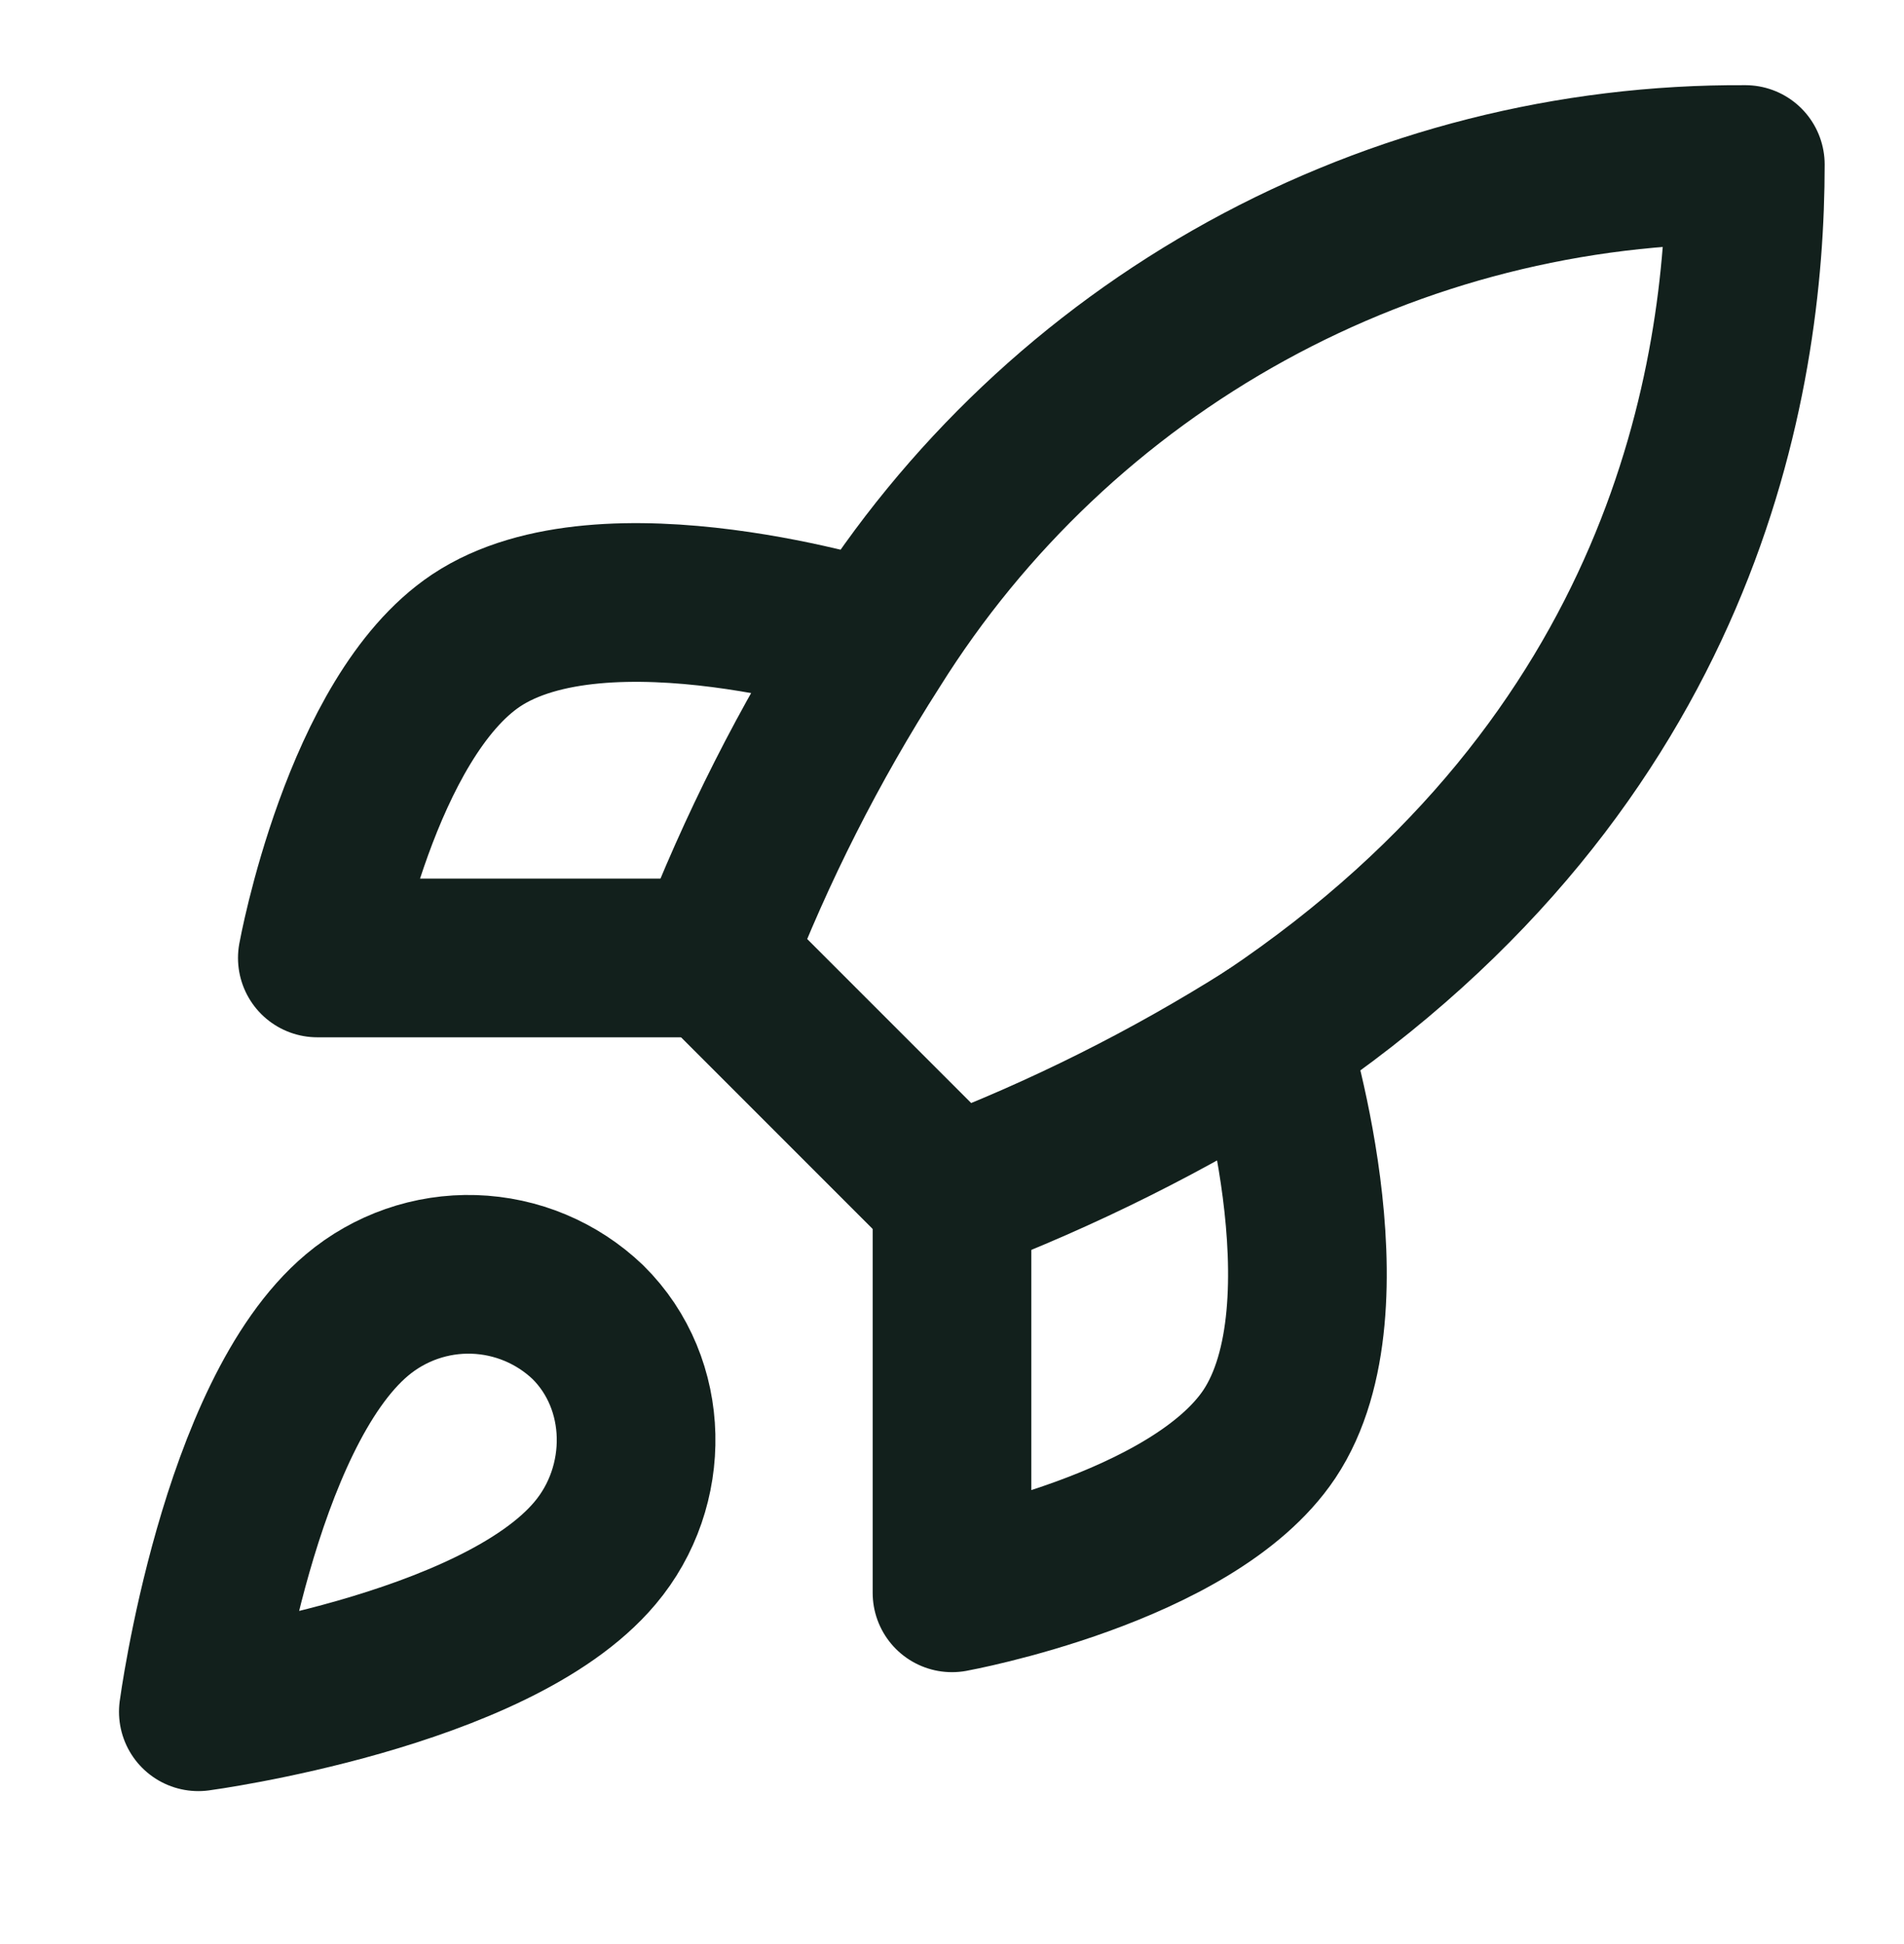 <svg width="48" height="49" viewBox="0 0 48 49" fill="none" xmlns="http://www.w3.org/2000/svg">
<path d="M9 33.145C6 35.665 5 43.145 5 43.145C5 43.145 12.48 42.145 15 39.145C16.42 37.465 16.4 34.885 14.82 33.325C14.043 32.583 13.019 32.154 11.944 32.121C10.87 32.088 9.822 32.453 9 33.145Z" stroke="#12201C" stroke-width="4" stroke-linecap="round" stroke-linejoin="round"/>
<path d="M24 30.147L18 24.147C19.064 21.386 20.404 18.739 22 16.247C24.33 12.521 27.575 9.453 31.426 7.335C35.277 5.217 39.605 4.12 44 4.147C44 9.587 42.44 19.147 32 26.147C29.474 27.744 26.794 29.084 24 30.147Z" stroke="#12201C" stroke-width="4" stroke-linecap="round" stroke-linejoin="round"/>
<path d="M18 24.145H8C8 24.145 9.1 18.085 12 16.145C15.24 13.986 22 16.145 22 16.145" stroke="#12201C" stroke-width="4" stroke-linecap="round" stroke-linejoin="round"/>
<path d="M24 30.146V40.147C24 40.147 30.06 39.047 32 36.147C34.16 32.907 32 26.146 32 26.146" stroke="#12201C" stroke-width="4" stroke-linecap="round" stroke-linejoin="round"/>
</svg>
